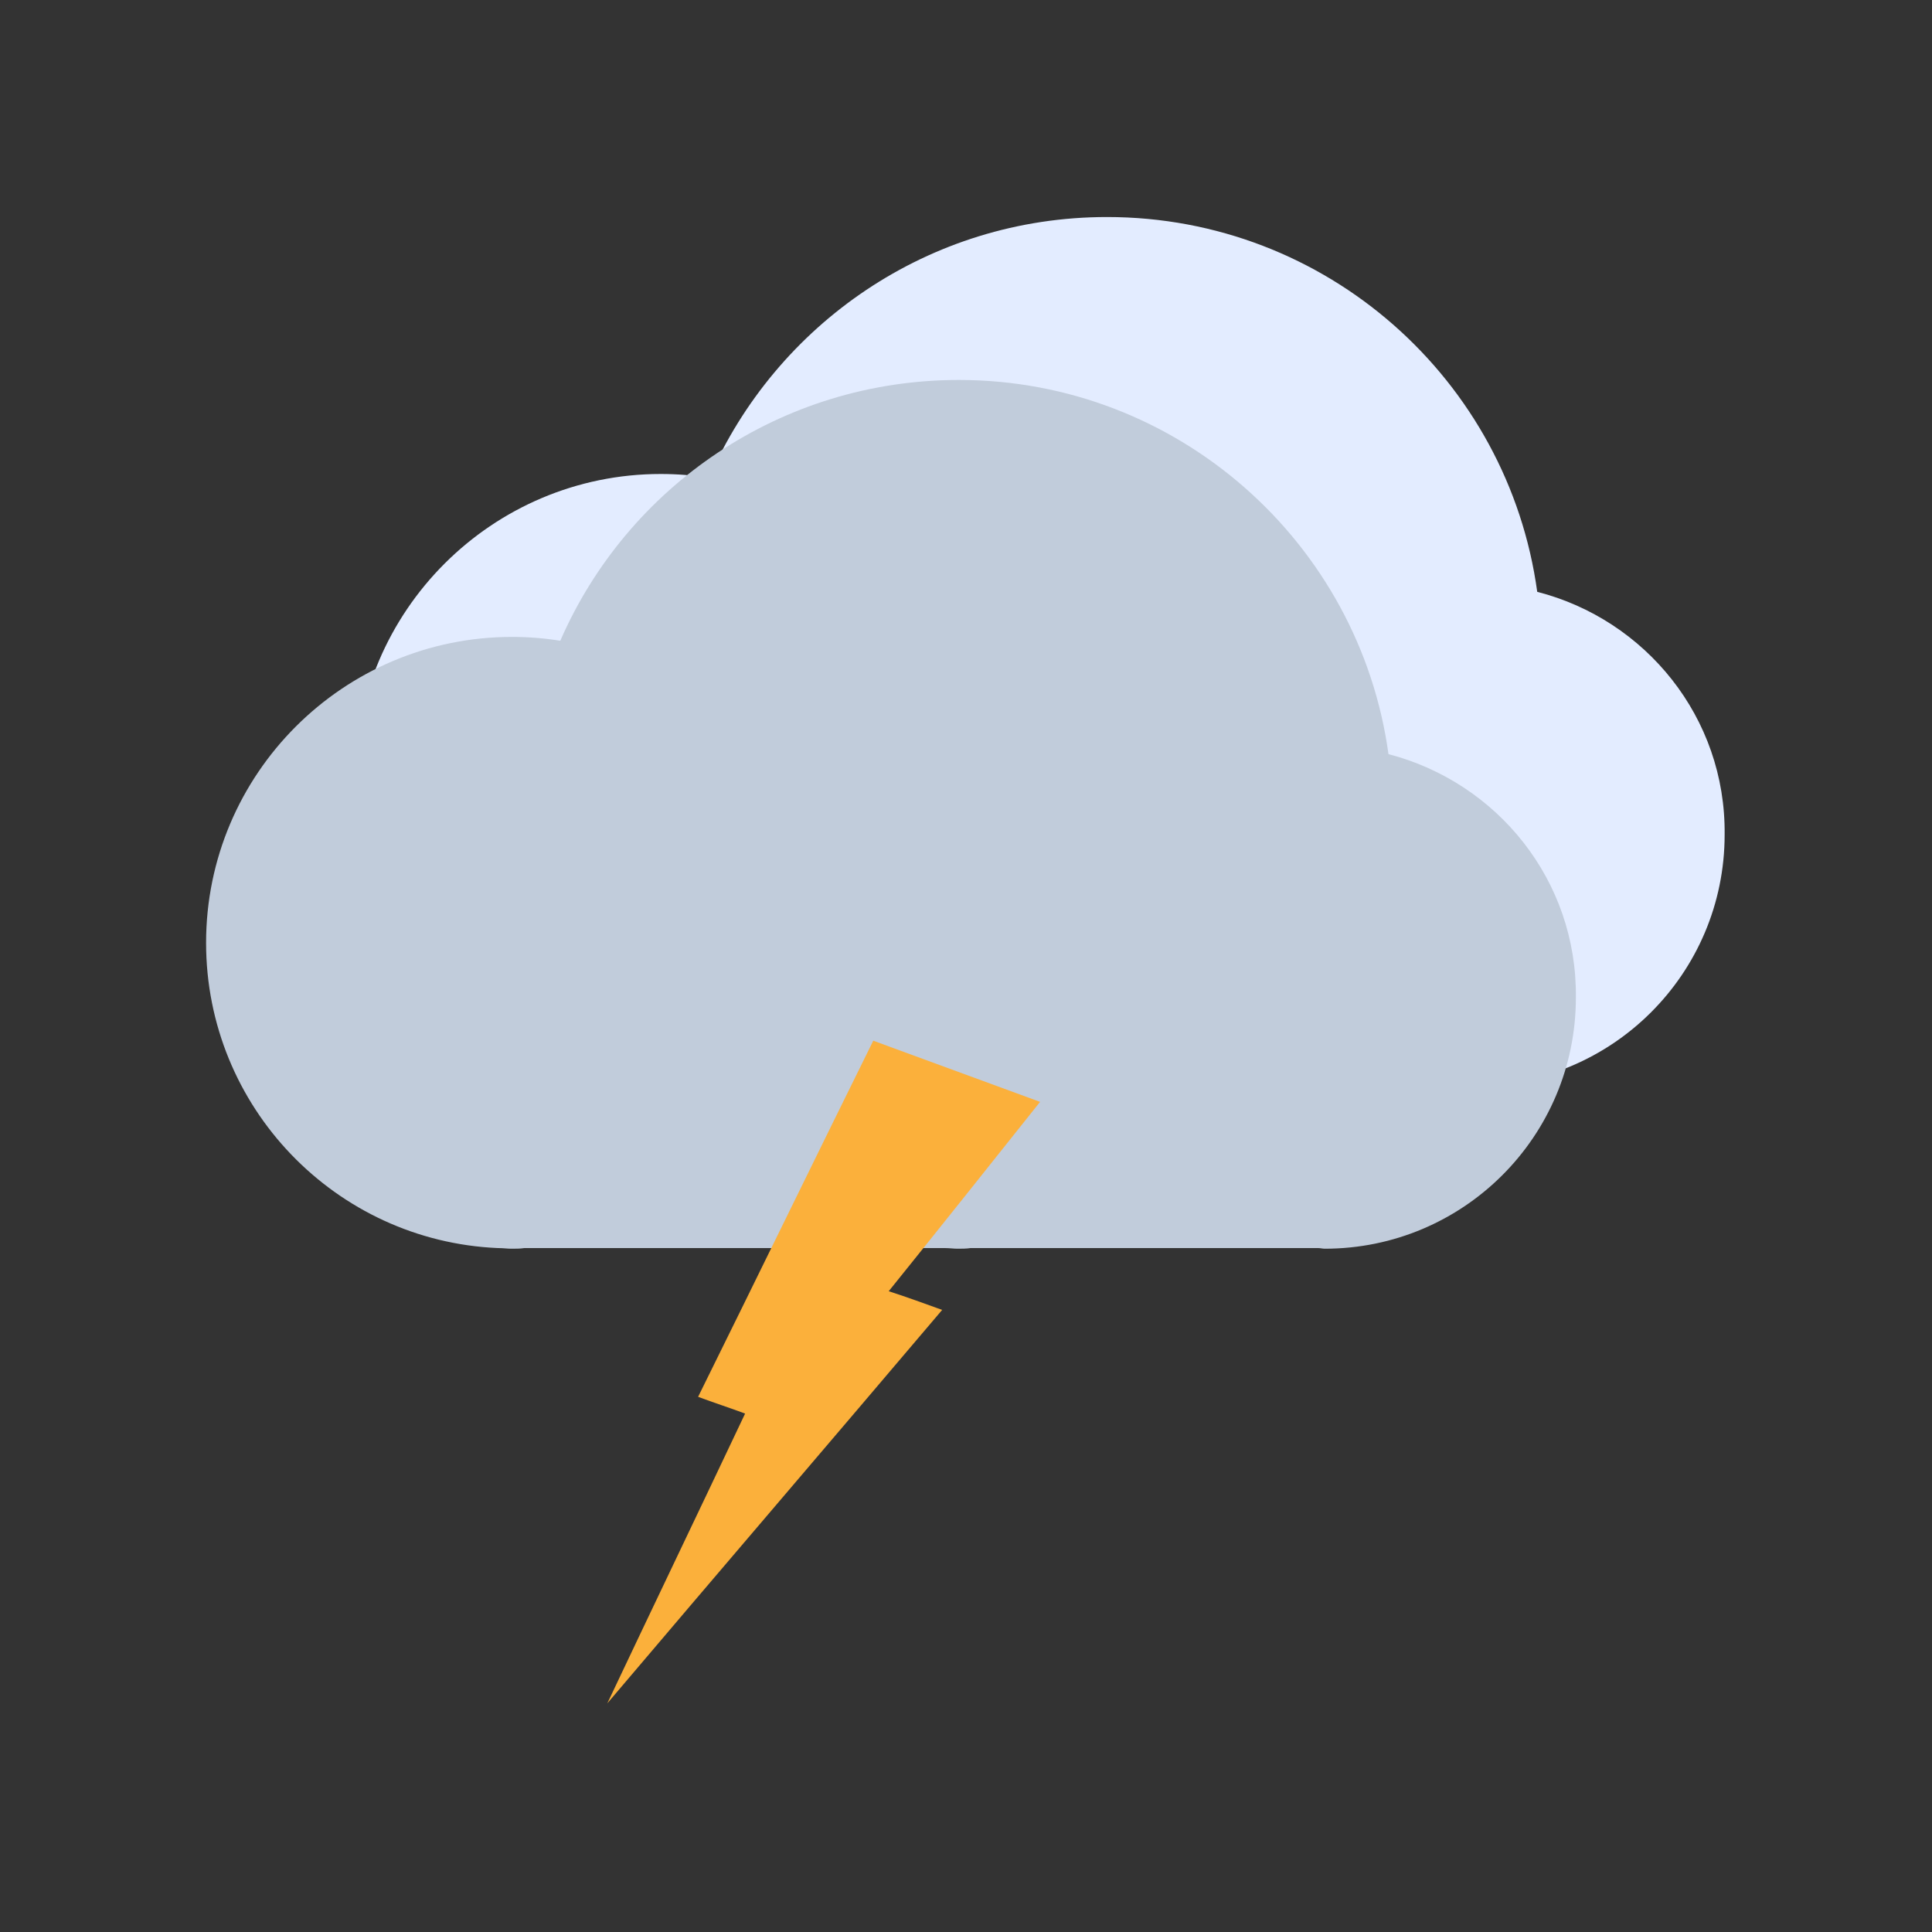<?xml version="1.0" encoding="utf-8"?>
<!-- Generator: Adobe Illustrator 25.2.1, SVG Export Plug-In . SVG Version: 6.00 Build 0)  -->
<svg version="1.1" id="Layer_1" xmlns="http://www.w3.org/2000/svg" xmlns:xlink="http://www.w3.org/1999/xlink" x="0px" y="0px"
	 viewBox="0 0 300 300" style="enable-background:new 0 0 300 300;" xml:space="preserve">
<rect x="0" y="0" width="300" height="300" fill="#333333" stroke="none"/>
<style type="text/css">
	.st0{fill:#E3ECFF;}
	.st1{fill:#C1CCDB;}
	.st2{fill:#FBB03B;}

		@keyframes bounce-up{
		0%   { transform: translateY(0px); }
		50%  { transform: translateY(10px); }
		100% { transform: translateY(0px); }
	}

	@keyframes bounce-down{
		0%   { transform: translateY(0px); }
		50%  { transform: translateY(-10px); }
		100% { transform: translateY(0px); }
	}

  	@keyframes ligthning1-flash {
		0% {
		opacity: 0;
		}
		100% {
		opacity: 1;
		}
	}

	#lightningbolt1{
		animation: ligthning1-flash .8s infinite;
		fill:#FBB03B;
	}

	#dark_cloud.st0{
		animation: bounce-up 2s infinite;
		animation-timing-function: ease;
    }


	#light_cloud{
		animation: bounce-down 2s infinite;
		animation-timing-function: ease;
    }
</style>
<path id="dark_cloud" class="st0" d="M238.7,91.9C234.2,59,206,33.7,171.9,33.7c-27.7,0-51.4,16.7-61.8,40.5c-2.4-0.4-5-0.6-7.5-0.6
	c-26.2,0-47.5,21.3-47.5,47.5c0,25.5,20.1,46.3,45.3,47.4l0,0h0.1c0.7,0,1.4,0.1,2,0.1c0.7,0,1.4,0,2-0.1h65.3c0.7,0,1.4,0.1,2,0.1
	s1.4,0,2-0.1h54c0.3,0,0.7,0.1,1,0.1c21.5,0,39-17.4,39-39C268,111.4,255.5,96.2,238.7,91.9z"/>
<path id="light_cloud" class="st1" d="M215.6,117.1C211.1,84.3,182.9,59,148.9,59C121.2,59,97.4,75.6,87,99.5
	c-2.4-0.4-5-0.6-7.5-0.6c-26.2,0-47.5,21.3-47.5,47.5c0,25.5,20.1,46.3,45.3,47.4l0,0h0.1c0.7,0,1.4,0.1,2,0.1c0.7,0,1.4,0,2-0.1
	h65.3c0.7,0,1.4,0.1,2,0.1s1.4,0,2-0.1h54c0.3,0,0.7,0.1,1,0.1c21.5,0,39-17.4,39-39C244.9,136.7,232.5,121.5,215.6,117.1z"/>
<path id="lightningbolt1" class="st2" d="M161.5,171.1l-25.9-9.5c-9.1,18.4-18.1,36.9-27.2,55.3c2.4,0.9,4.9,1.7,7.3,2.6
	c-7.1,15-14.3,30-21.4,45c17.3-20.4,34.7-40.7,52-61.1c-2.8-1-5.5-2-8.3-2.9C145.9,190.7,153.7,180.9,161.5,171.1z"/>
</svg>

